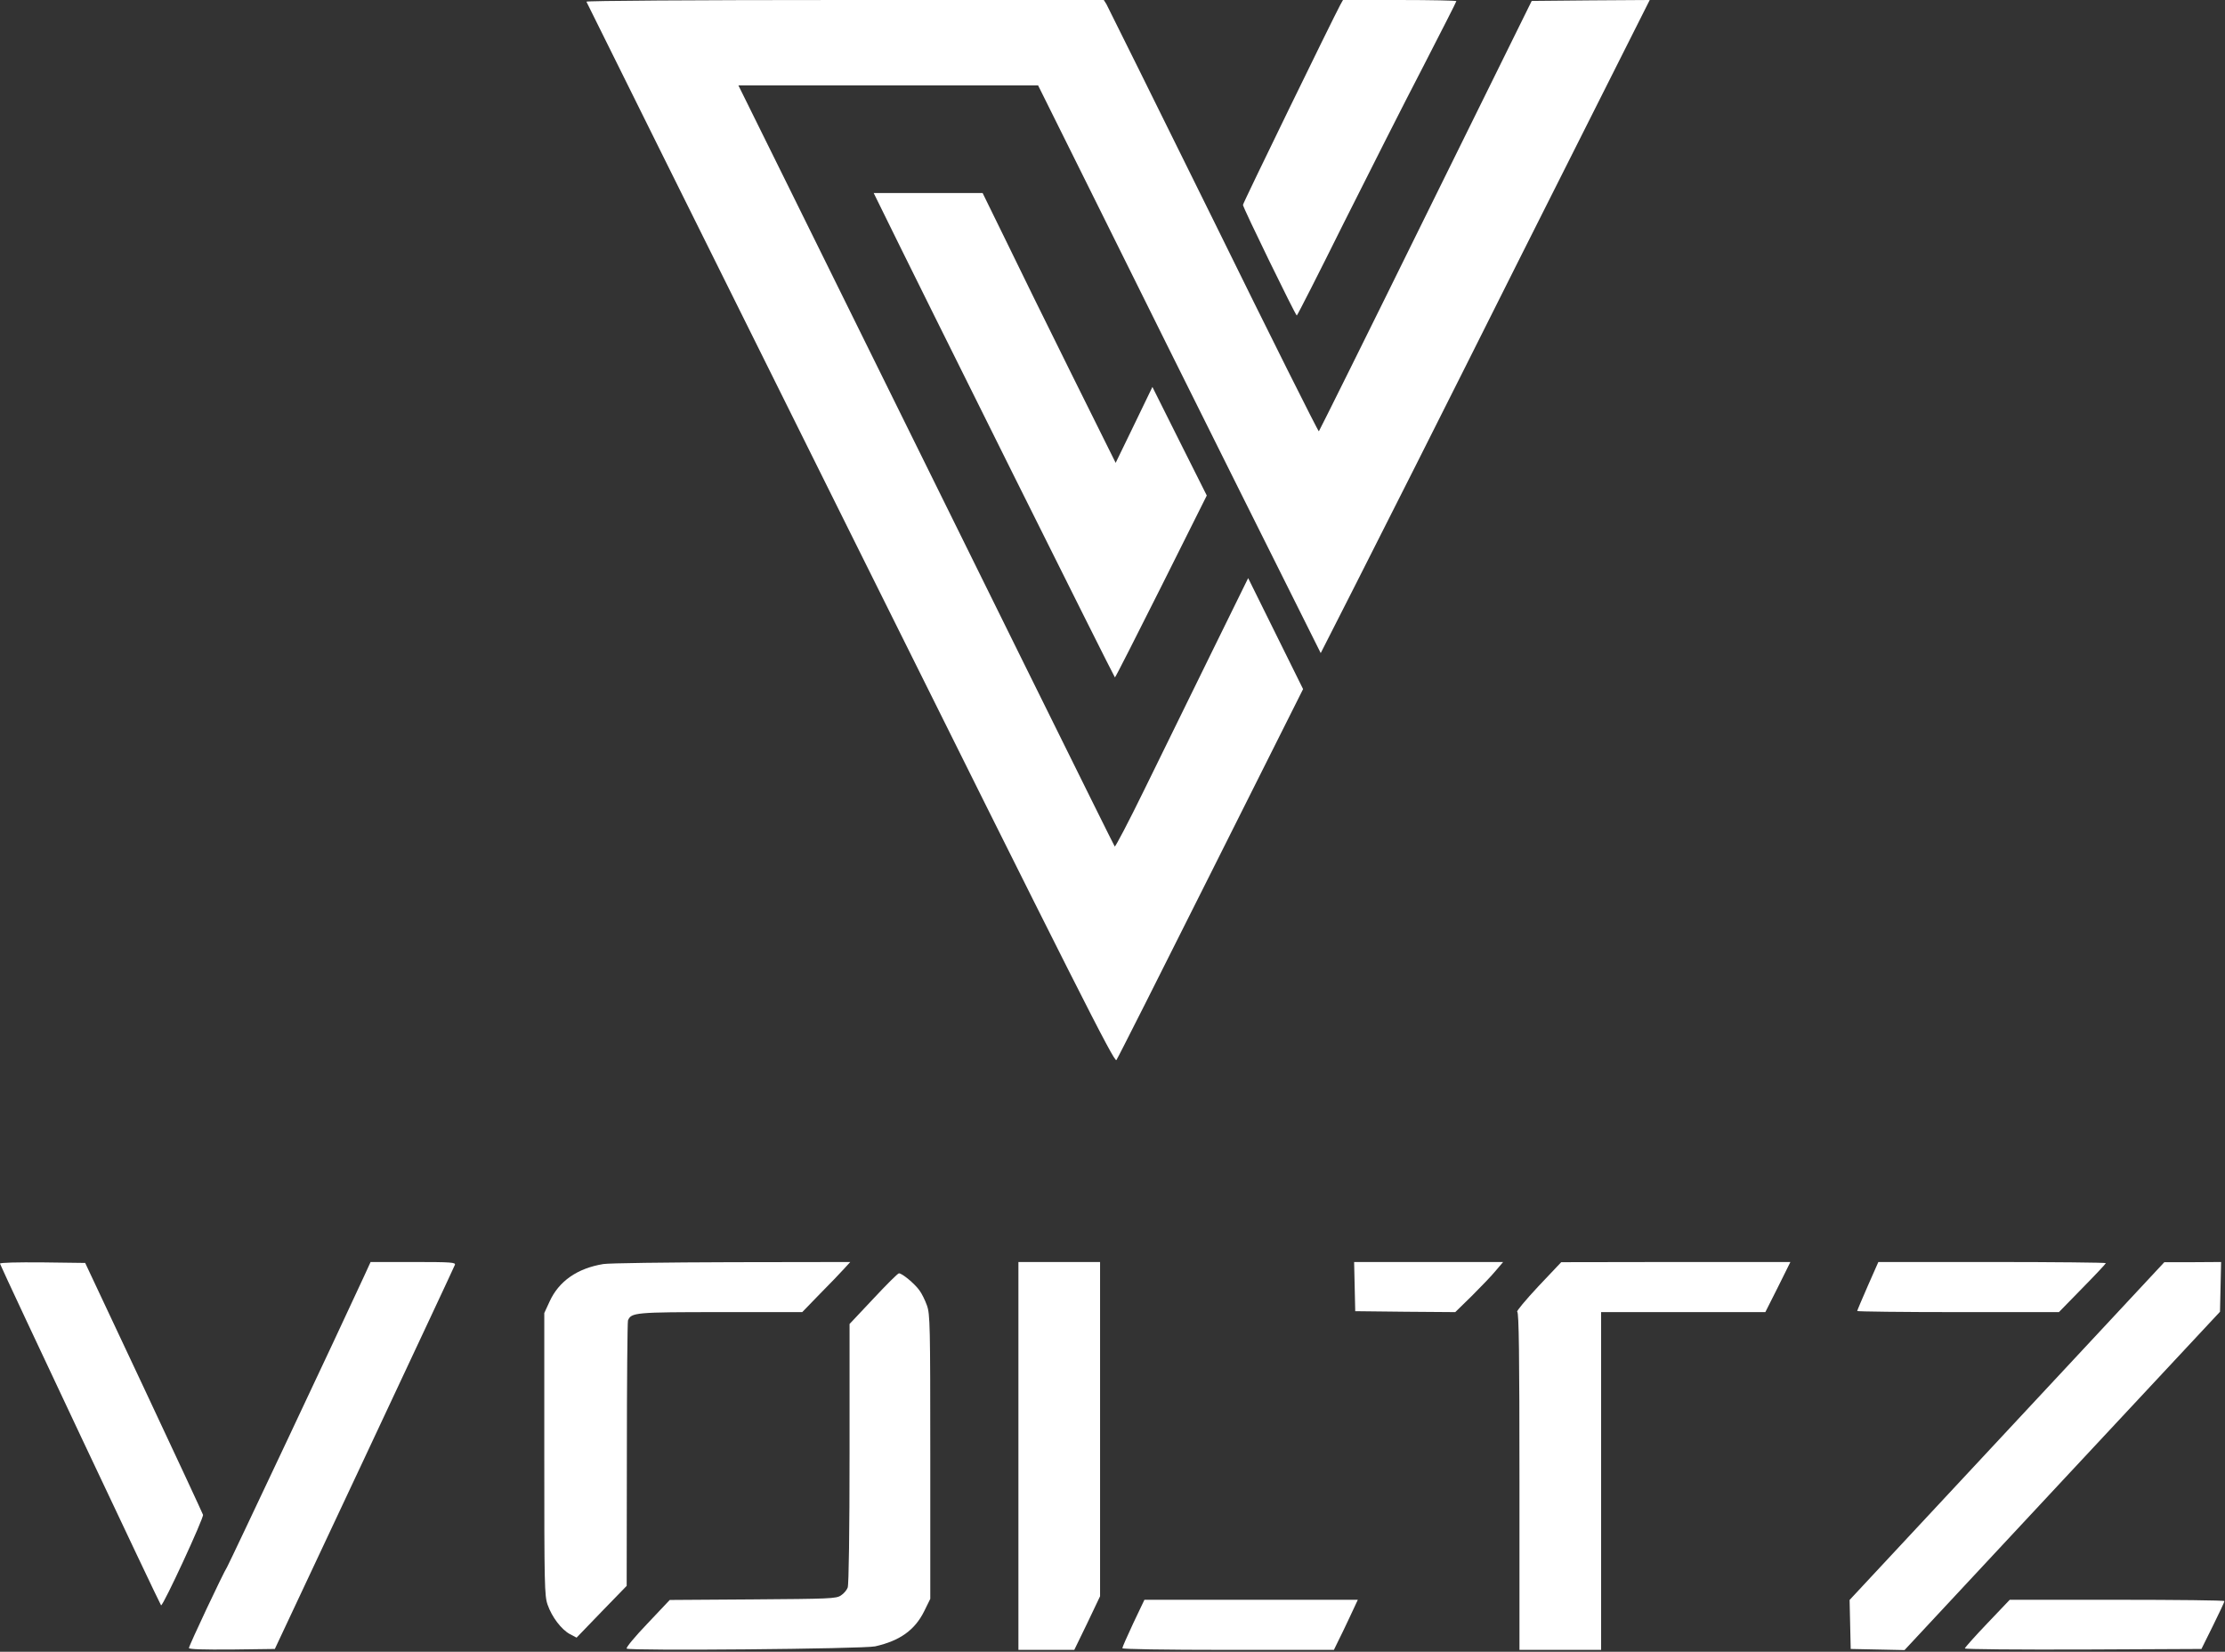 <?xml version="1.0" encoding="utf-8"?>
<!-- Generator: Adobe Illustrator 24.1.2, SVG Export Plug-In . SVG Version: 6.00 Build 0)  -->
<svg version="1.1"
	 id="svg32" xmlns:inkscape="http://www.inkscape.org/namespaces/inkscape" xmlns:sodipodi="http://sodipodi.sourceforge.net/DTD/sodipodi-0.dtd" xmlns:svg="http://www.w3.org/2000/svg"
	 xmlns="http://www.w3.org/2000/svg" xmlns:xlink="http://www.w3.org/1999/xlink" x="0px" y="0px" viewBox="0 0 1199 890"
	 style="enable-background:new 0 0 1199 890;" xml:space="preserve">
<rect x="0" y="0" width="1199" height="890" fill="#333333" stroke="none"/>
<style type="text/css">
	.st0{fill:#FFFFFF;}
</style>
<sodipodi:namedview  bordercolor="#666666" borderopacity="1.0" id="namedview34" inkscape:current-layer="svg32" inkscape:cx="471.12486" inkscape:cy="1041.9336" inkscape:document-units="pt" inkscape:pagecheckerboard="false" inkscape:pageopacity="0.0" inkscape:pageshadow="2" inkscape:window-height="1586" inkscape:window-maximized="1" inkscape:window-width="2880" inkscape:window-x="-11" inkscape:window-y="973" inkscape:zoom="0.42133205" objecttolerance="1" pagecolor="#ffffff" showgrid="false" units="pt" width="1600mm">
	</sodipodi:namedview>
<g id="g30" transform="matrix(0.1,0,0,-0.1,-179.197,1220)">
	<path id="path2" class="st0" d="M4952,12191c2-5,642-1294,1423-2864c1227-2468,1422-2853,1433-2839c7,9,236,463,509,1008l497,991
		l-148,299l-148,299l-204-415c-112-228-272-555-356-726c-84-172-156-309-159-305c-5,5-703,1418-1755,3549l-273,552h808h807l334-672
		c183-370,526-1059,761-1530l428-857l179,352c99,194,498,985,886,1760l708,1407l-318-2l-318-3l-571-1157c-313-636-573-1159-576-1162
		s-259,508-568,1137c-310,628-570,1152-577,1165l-14,22H6344C5529,12200,4950,12196,4952,12191z"/>
	<path id="path4" class="st0" d="M9014,12173c-41-76-524-1067-524-1077c-1-13,283-595,290-596c3,0,117,224,253,498
		c137,273,329,653,428,843c98,191,179,349,179,353c0,3-137,6-305,6h-306L9014,12173z"/>
	<path id="path6" class="st0" d="M6533,11093c224-458,1263-2543,1267-2543c3,0,115,221,250,490l245,490l-147,293l-146,292l-99-205
		l-99-204l-238,479c-131,264-292,591-358,728l-121,247h-294h-293L6533,11093z"/>
	<path id="path8" class="st0" d="M1792,5391c15-41,864-1841,868-1841c13,0,231,472,226,488c-3,9-147,319-320,687l-315,670l-231,3
		C1883,5399,1790,5397,1792,5391z"/>
	<path id="path10" class="st0" d="M3756,5328c-128-279-729-1553-740-1571c-21-32-206-425-206-437c0-7,80-9,231-8l232,3l482,1026
		c265,565,485,1034,488,1043c6,14-16,16-224,16h-230L3756,5328z"/>
	<path id="path12" class="st0" d="M5043,5389c-140-23-239-92-289-201l-29-63v-760c0-707,1-764,18-812c23-66,74-133,120-158l36-19
		l135,140l135,139l1,707c0,388,3,714,6,723c17,43,40,45,501,45h438l95,98c53,53,111,114,130,135l34,37l-640-1
		C5383,5398,5072,5394,5043,5389z"/>
	<path id="path14" class="st0" d="M7280,4355V3310h151h150l70,144l69,145v900v901h-220h-220V4355z"/>
	<path id="path16" class="st0" d="M9092,5268l3-133l270-3l269-2l89,87c49,49,107,109,129,136l40,47h-401h-402L9092,5268z"/>
	<path id="path18" class="st0" d="M10081,5268c-68-73-119-134-113-136c9-3,12-236,12-913v-909h220h220v910v910h443h442l68,135
		l67,135h-618l-617-1L10081,5268z"/>
	<path id="path20" class="st0" d="M11857,5271c-31-71-57-132-57-135s244-6,543-6h544l126,129c70,71,127,132,127,135s-276,6-613,6
		h-613L11857,5271z"/>
	<path id="path22" class="st0" d="M12607,4489l-848-910l3-132l3-132l145-3l145-3l850,912l850,911l3,134l3,134l-153-1h-153
		L12607,4489z"/>
	<path id="path24" class="st0" d="M6498,5202l-128-136v-697c0-419-4-708-10-723c-5-14-21-33-37-43c-25-17-63-18-475-21l-447-3
		l-120-127c-67-70-117-130-112-135c13-13,1275-2,1339,12c133,30,214,88,264,189l33,67v765c0,708-1,769-18,816c-10,28-28,65-41,82
		c-27,37-94,92-110,91C6630,5339,6568,5277,6498,5202z"/>
	<path id="path26" class="st0" d="M7899,3454c-32-69-59-129-59-135c0-5,219-9,570-9h570l21,43c12,23,41,84,65,135l43,92h-575h-575
		L7899,3454z"/>
	<path id="path28" class="st0" d="M12501,3453c-67-70-121-131-121-135c0-5,287-7,638-6l637,3l62,125c34,69,62,128,62,133
		c1,4-260,7-578,7h-579L12501,3453z"/>
</g>
</svg>
